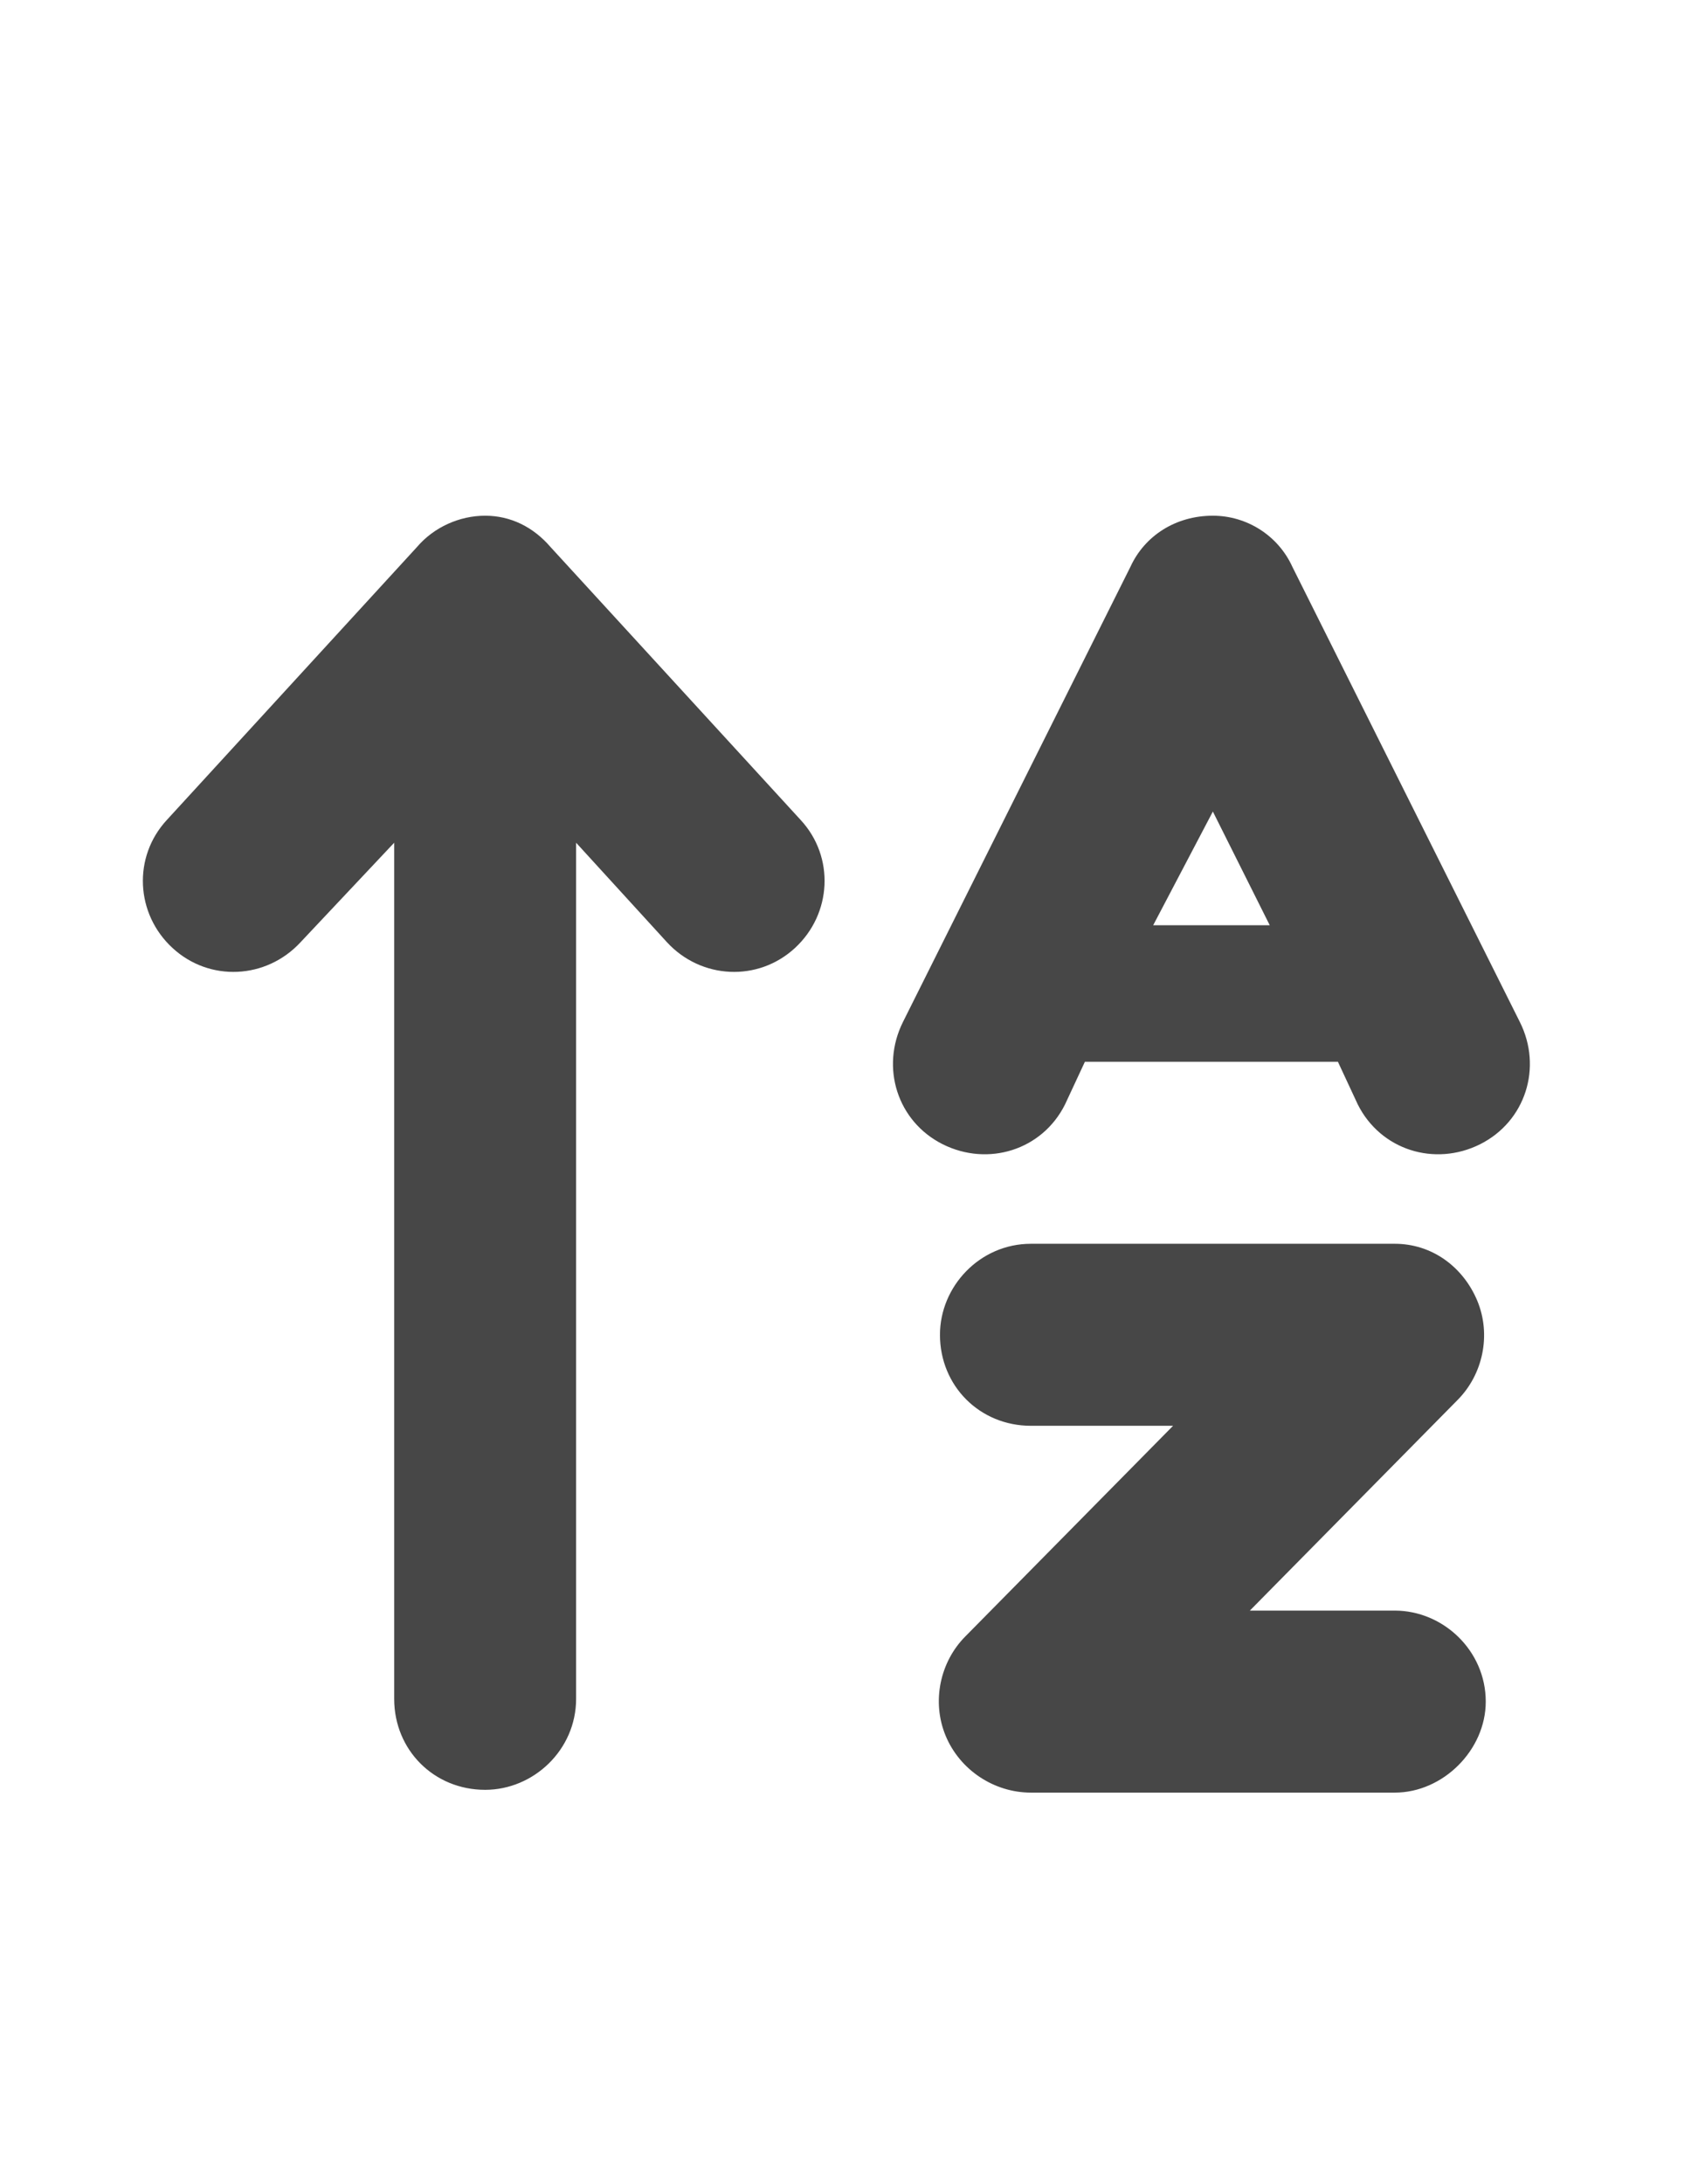<svg width="14" height="18" viewBox="0 0 14 18" fill="none" xmlns="http://www.w3.org/2000/svg">
<g id="label-paired / caption / arrow-up-a-z-caption / fill" clip-path="url(#clip0_2556_10264)">
<path id="icon" d="M4.539 4.508L6.602 6.758C6.883 7.062 6.859 7.531 6.555 7.812C6.25 8.094 5.781 8.07 5.5 7.766L4.75 6.945V14C4.75 14.422 4.398 14.75 4 14.75C3.578 14.75 3.25 14.422 3.25 14V6.945L2.477 7.766C2.195 8.07 1.727 8.094 1.422 7.812C1.117 7.531 1.094 7.062 1.375 6.758L3.438 4.508C3.578 4.344 3.789 4.25 4 4.25C4.211 4.25 4.398 4.344 4.539 4.508ZM7.75 11C7.75 10.602 8.078 10.25 8.5 10.25H11.5C11.805 10.25 12.062 10.438 12.18 10.719C12.297 11 12.227 11.328 12.016 11.539L10.305 13.273H11.5C11.898 13.273 12.25 13.602 12.25 14.023C12.25 14.422 11.898 14.773 11.5 14.773H8.5C8.195 14.773 7.914 14.586 7.797 14.305C7.68 14.023 7.75 13.695 7.961 13.484L9.672 11.75H8.5C8.078 11.75 7.75 11.422 7.75 11ZM10 4.25C10.281 4.25 10.539 4.414 10.656 4.672L12.156 7.672L12.531 8.422C12.719 8.797 12.578 9.242 12.203 9.43C11.828 9.617 11.383 9.477 11.195 9.102L11.031 8.75H8.945L8.781 9.102C8.594 9.477 8.148 9.617 7.773 9.43C7.398 9.242 7.258 8.797 7.445 8.422L7.82 7.672L9.32 4.672C9.438 4.414 9.695 4.25 10 4.25ZM9.508 7.625H10.469L10 6.688L9.508 7.625Z" fill="black" fill-opacity="0.72"/>
</g>
<defs>
<clipPath id="clip0_2556_10264">
<rect width="14" height="18" fill="white"/>
</clipPath>
</defs>
</svg>
